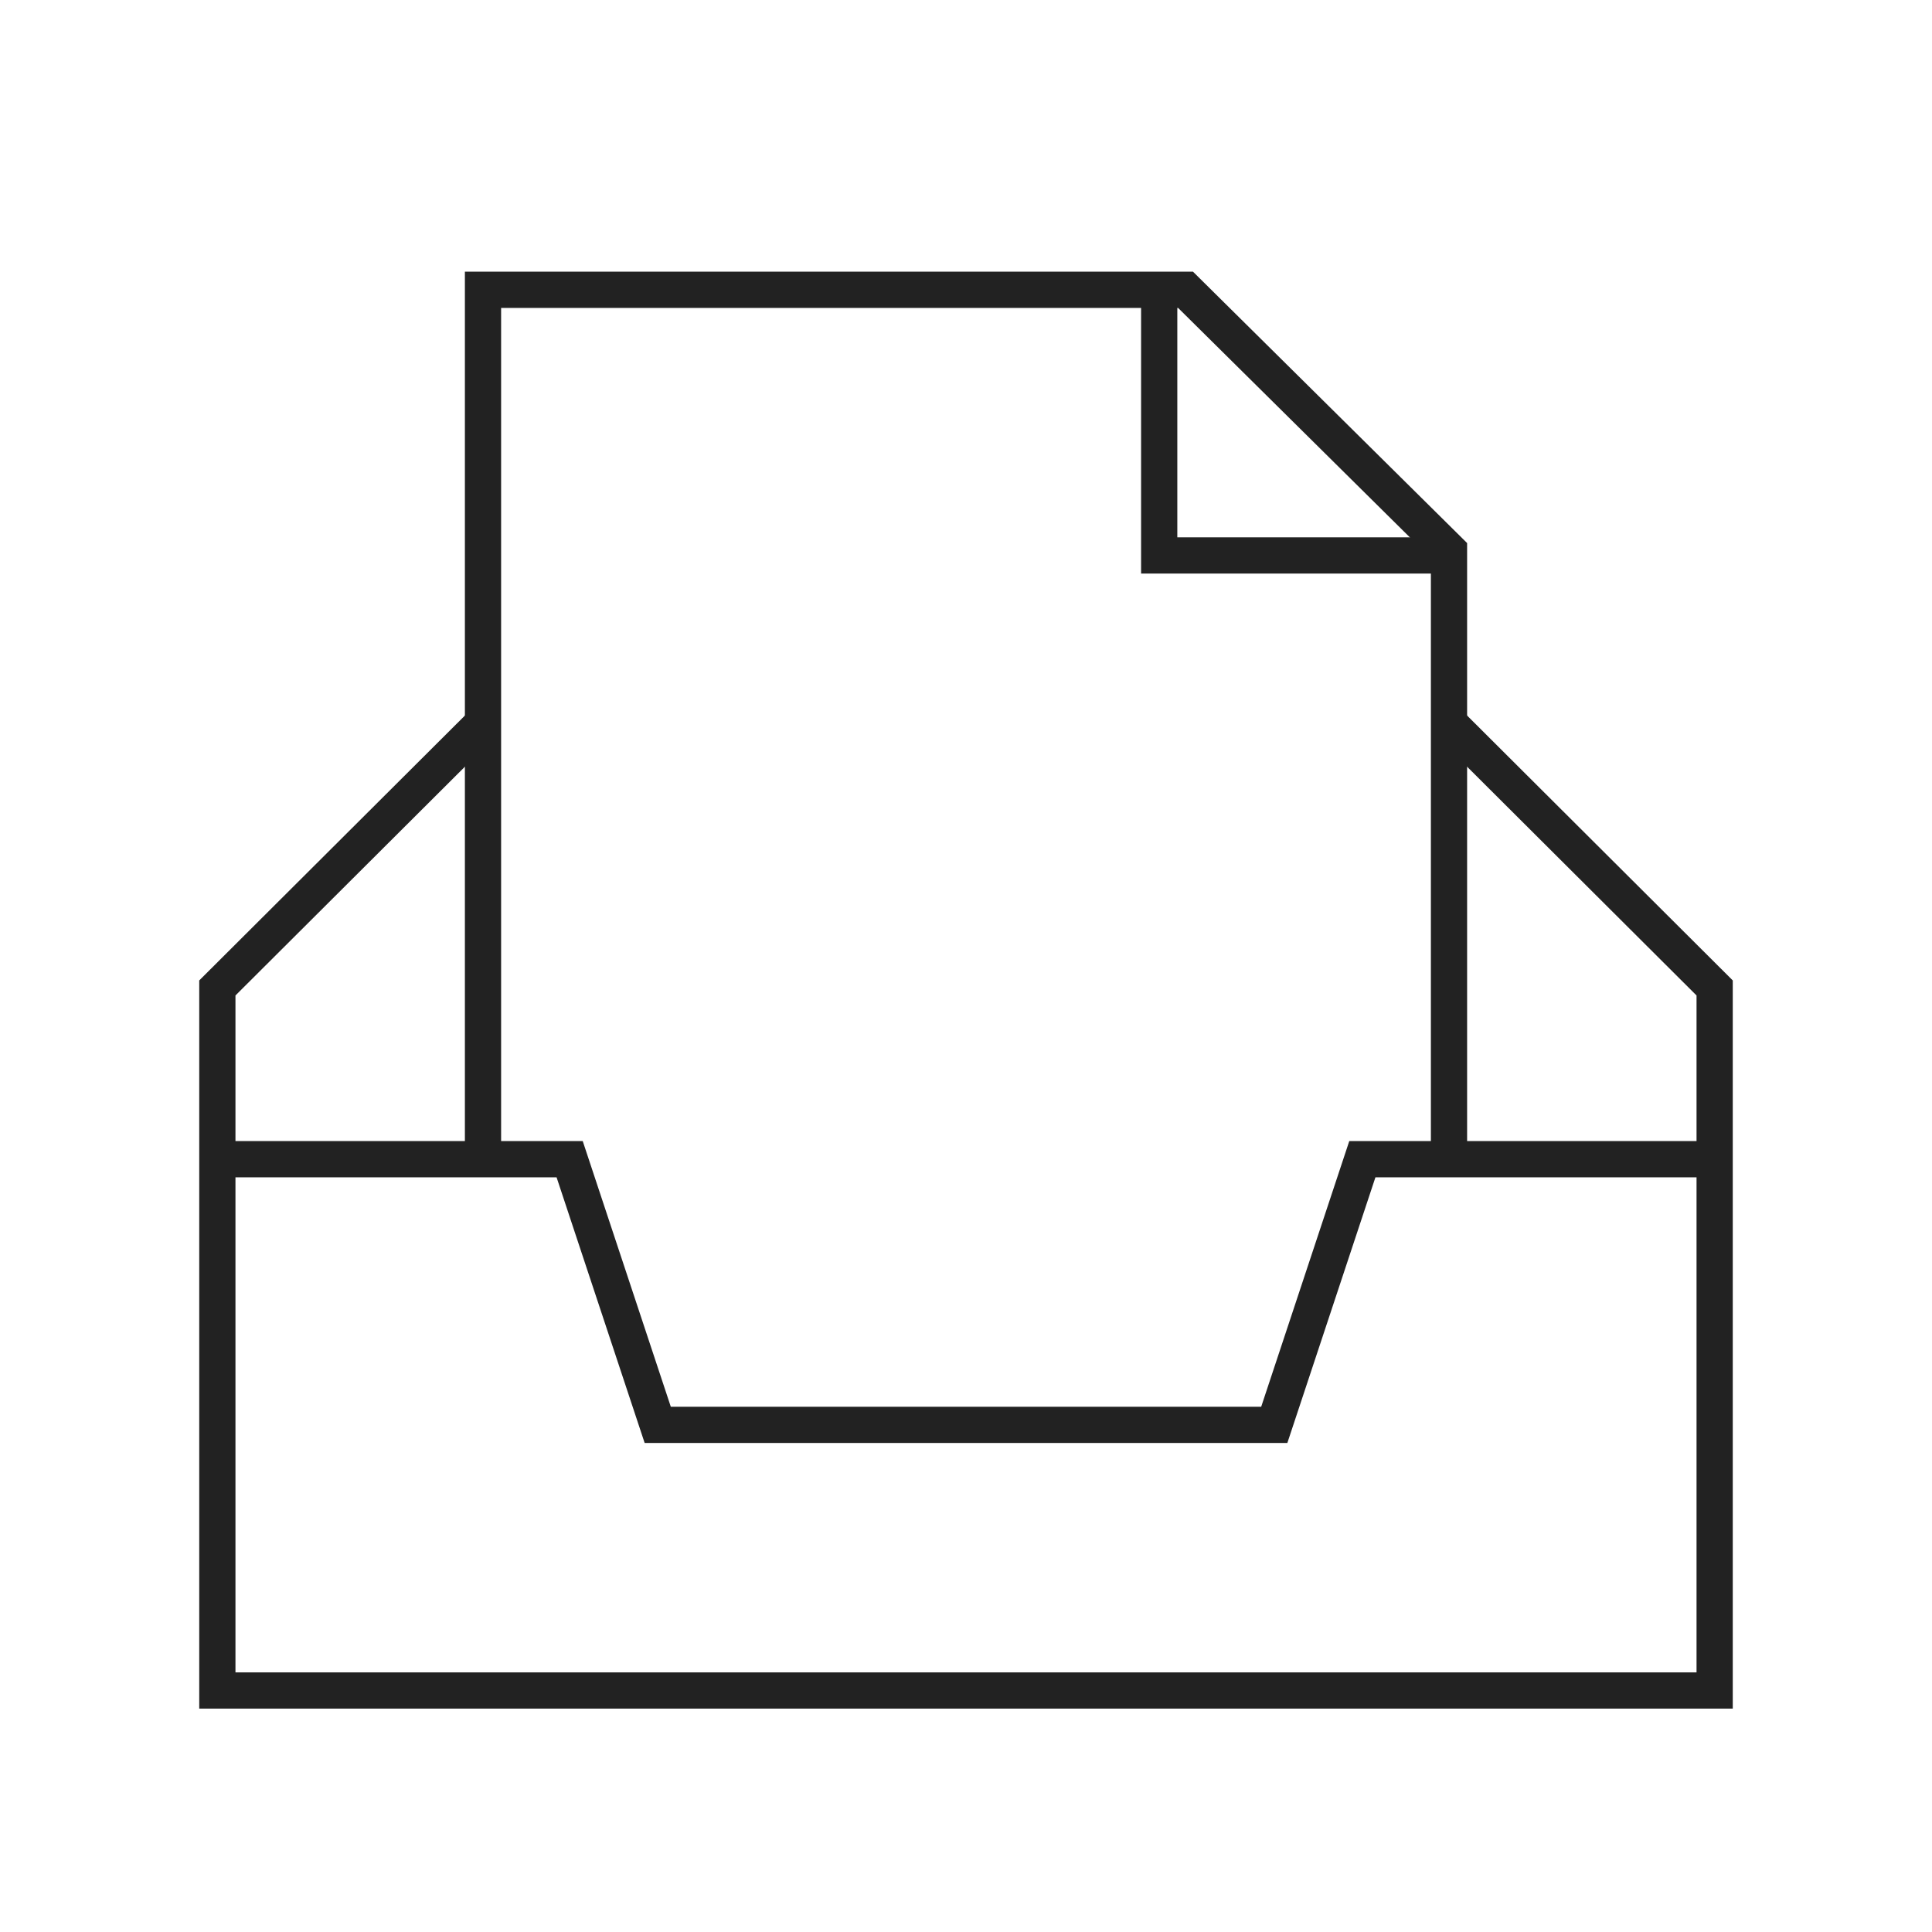 <svg width="80" height="80" viewBox="0 0 80 80" fill="none" xmlns="http://www.w3.org/2000/svg">
<path d="M19.941 30L9 40.909V70H71V40.909L60.059 30" stroke="#222222" stroke-width="1.5"/>
<path d="M71 48H56.412L52.765 59H27.235L23.588 48H9" stroke="#222222" stroke-width="1.5"/>
<path d="M60 48V22.8L49.091 12H20V48" stroke="#222222" stroke-width="1.5"/>
<path d="M48 12L48 23L60 23" stroke="#222222" stroke-width="1.5"/>
</svg>
